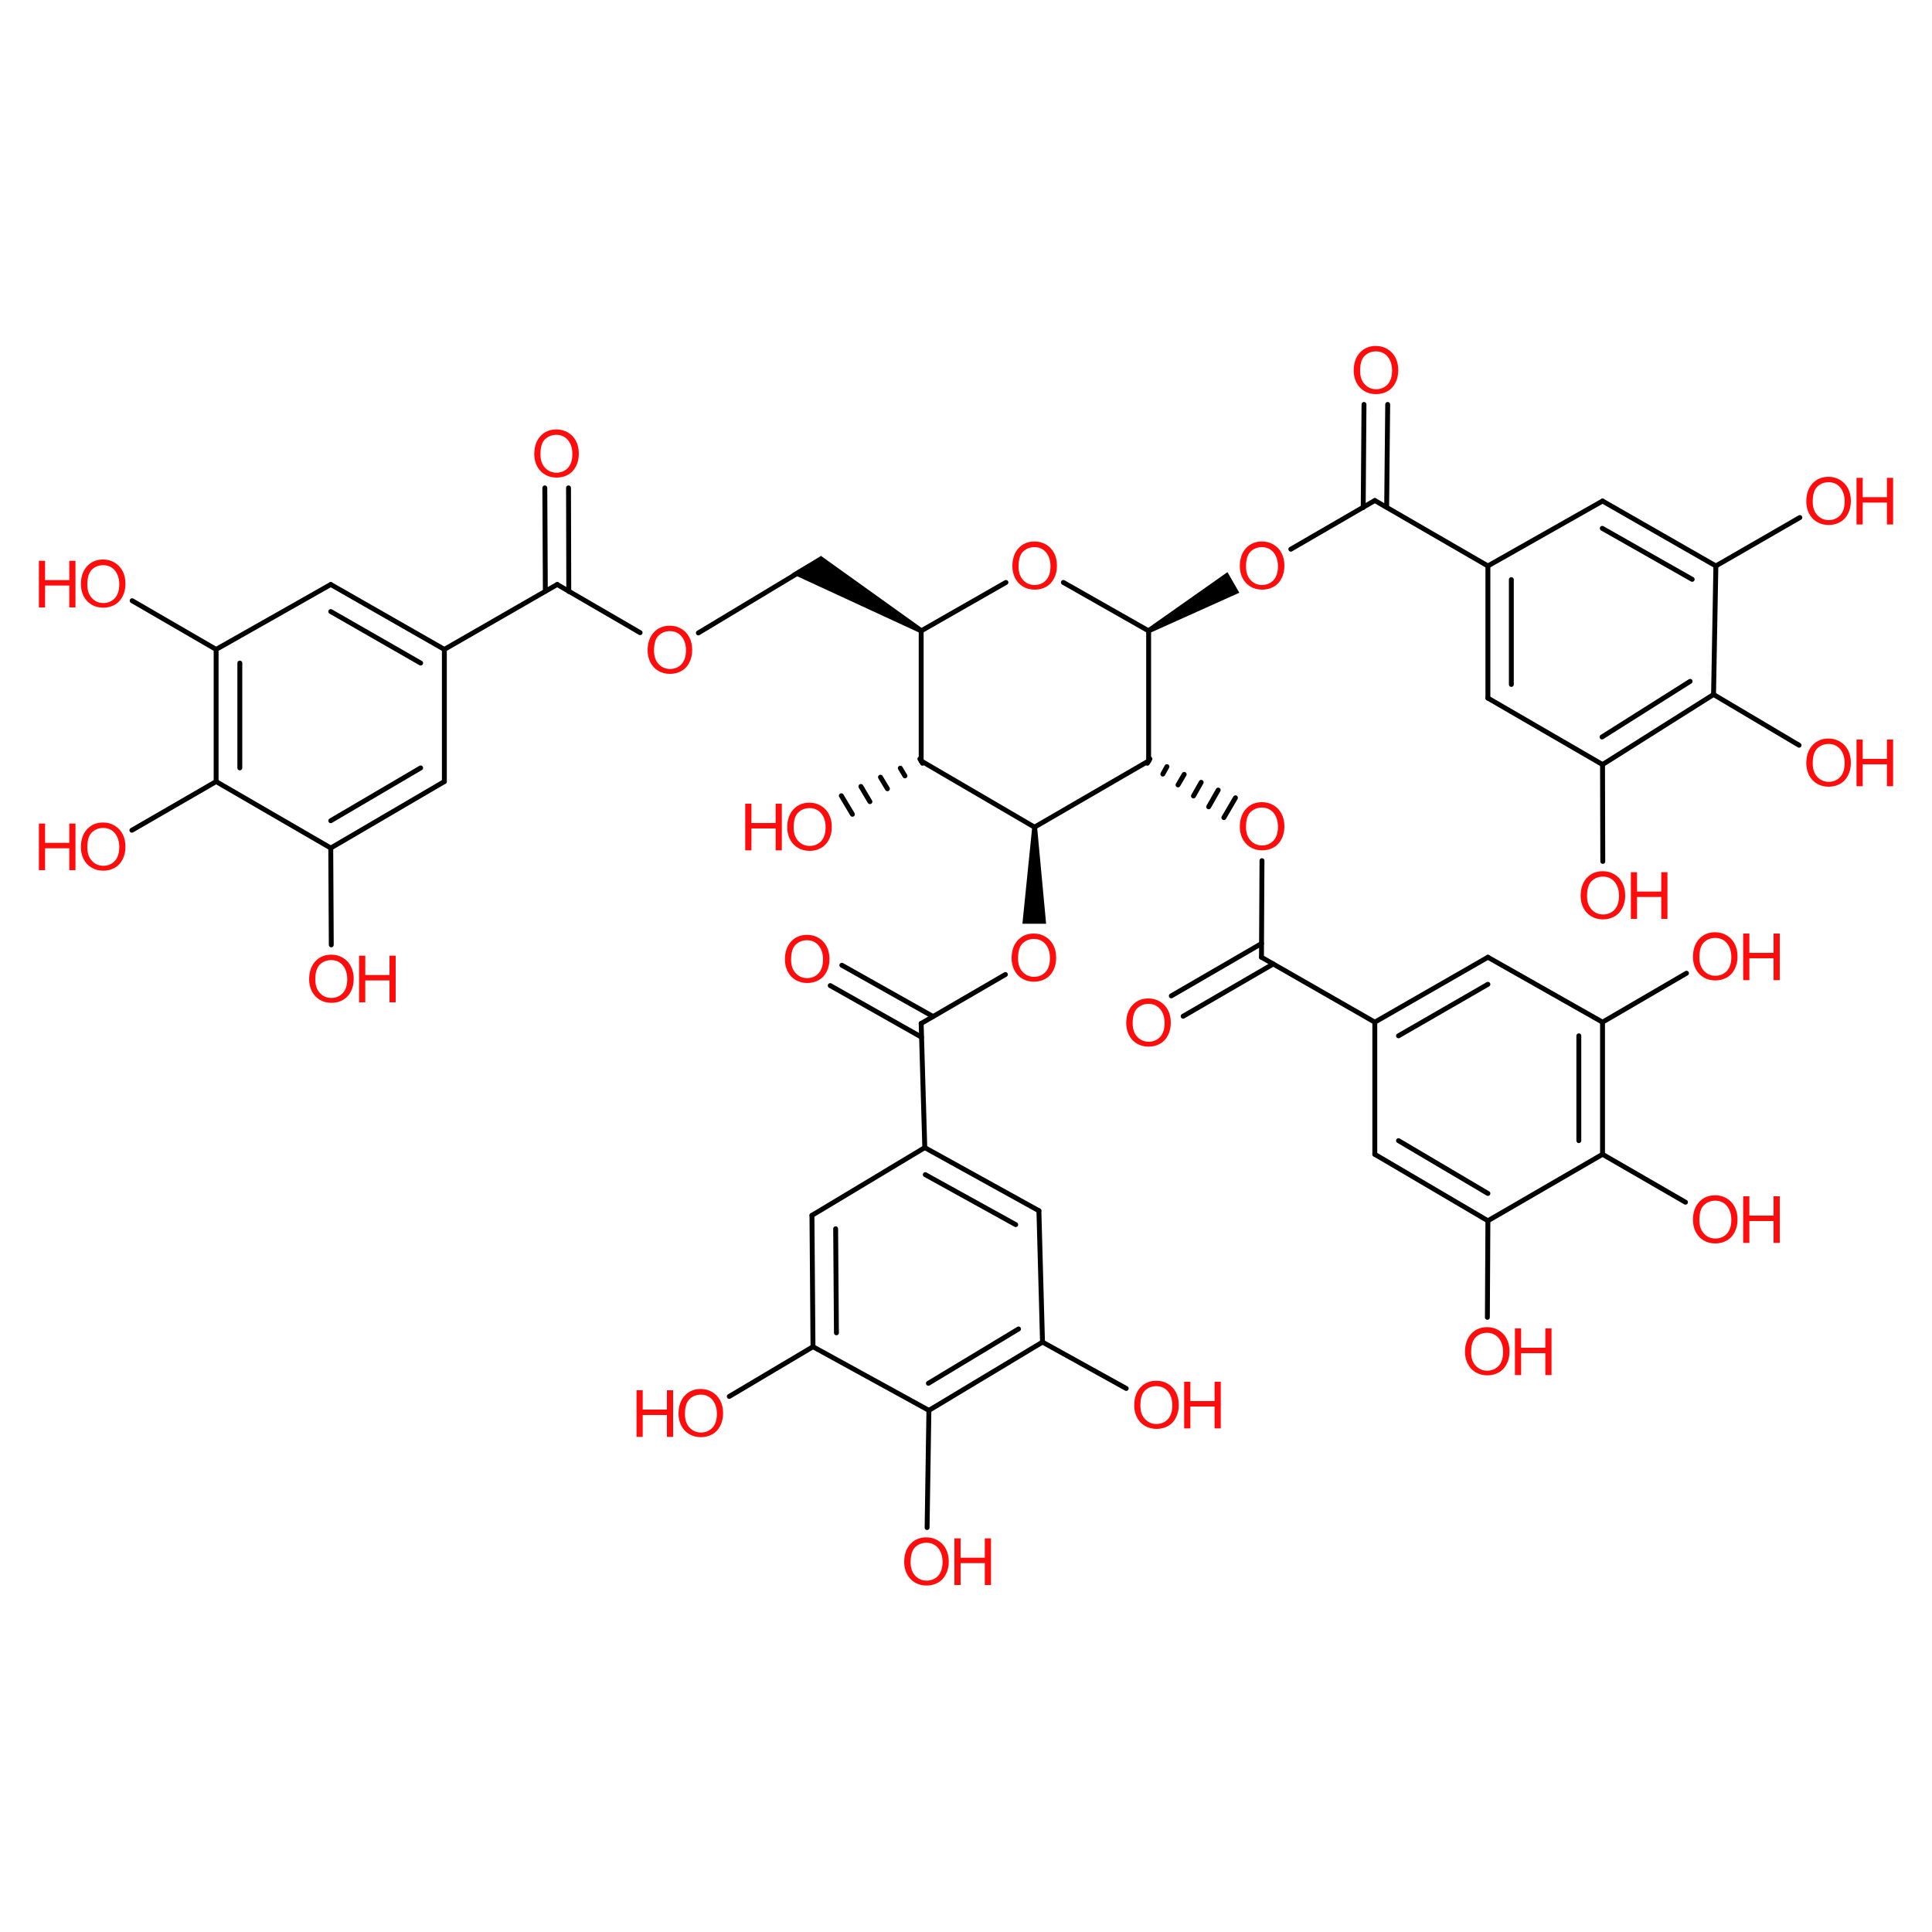 <?xml version='1.0' encoding='UTF-8'?>
<!DOCTYPE svg PUBLIC "-//W3C//DTD SVG 1.1//EN" "http://www.w3.org/Graphics/SVG/1.1/DTD/svg11.dtd">
<svg version='1.2' xmlns='http://www.w3.org/2000/svg' xmlns:xlink='http://www.w3.org/1999/xlink' width='75.0mm' height='75.0mm' viewBox='0 0 75.0 75.0'>
  <desc>Generated by the Chemistry Development Kit (http://github.com/cdk)</desc>
  <g stroke-linecap='round' stroke-linejoin='round' stroke='#000000' stroke-width='.19' fill='#FF0D0D'>
    <rect x='.0' y='.0' width='75.0' height='75.0' fill='#FFFFFF' stroke='none'/>
    <g id='mol1' class='mol'>
      <line id='mol1bnd1' class='bond' x1='44.59' y1='29.54' x2='40.16' y2='32.11'/>
      <line id='mol1bnd2' class='bond' x1='44.59' y1='29.54' x2='44.59' y2='24.49'/>
      <g id='mol1bnd3' class='bond'>
        <line x1='44.64' y1='29.46' x2='44.54' y2='29.63'/>
        <line x1='45.3' y1='29.76' x2='45.14' y2='30.05'/>
        <line x1='45.97' y1='30.06' x2='45.73' y2='30.47'/>
        <line x1='46.63' y1='30.37' x2='46.33' y2='30.9'/>
        <line x1='47.29' y1='30.67' x2='46.92' y2='31.32'/>
        <line x1='47.96' y1='30.97' x2='47.51' y2='31.74'/>
      </g>
      <line id='mol1bnd4' class='bond' x1='40.16' y1='32.11' x2='35.76' y2='29.54'/>
      <path id='mol1bnd5' class='bond' d='M40.26 32.11h-.19l-.38 3.75h.46h.46z' stroke='none' fill='#000000'/>
      <line id='mol1bnd6' class='bond' x1='44.59' y1='24.49' x2='41.28' y2='22.61'/>
      <path id='mol1bnd7' class='bond' d='M44.54 24.4l.1 .17l3.47 -1.56l-.23 -.4l-.23 -.4z' stroke='none' fill='#000000'/>
      <line id='mol1bnd8' class='bond' x1='48.99' y1='33.41' x2='48.97' y2='37.16'/>
      <line id='mol1bnd9' class='bond' x1='35.76' y1='29.54' x2='35.76' y2='24.49'/>
      <g id='mol1bnd10' class='bond'>
        <line x1='35.81' y1='29.63' x2='35.71' y2='29.46'/>
        <line x1='35.13' y1='30.12' x2='34.95' y2='29.82'/>
        <line x1='34.45' y1='30.62' x2='34.18' y2='30.17'/>
        <line x1='33.77' y1='31.12' x2='33.42' y2='30.53'/>
        <line x1='33.09' y1='31.61' x2='32.66' y2='30.89'/>
      </g>
      <line id='mol1bnd11' class='bond' x1='39.03' y1='37.83' x2='35.76' y2='39.73'/>
      <line id='mol1bnd12' class='bond' x1='50.11' y1='21.32' x2='53.37' y2='19.43'/>
      <line id='mol1bnd13' class='bond' x1='48.97' y1='37.16' x2='53.37' y2='39.68'/>
      <g id='mol1bnd14' class='bond'>
        <line x1='49.43' y1='37.42' x2='45.93' y2='39.45'/>
        <line x1='48.97' y1='36.63' x2='45.47' y2='38.66'/>
      </g>
      <path id='mol1bnd15' class='bond' d='M35.71 24.57l.1 -.17l-3.94 -2.82l-.54 .33l-.6 .36z' stroke='none' fill='#000000'/>
      <line id='mol1bnd16' class='bond' x1='35.76' y1='39.73' x2='35.9' y2='44.55'/>
      <g id='mol1bnd17' class='bond'>
        <line x1='35.77' y1='40.26' x2='32.23' y2='38.26'/>
        <line x1='36.22' y1='39.46' x2='32.68' y2='37.47'/>
      </g>
      <line id='mol1bnd18' class='bond' x1='53.37' y1='19.43' x2='57.76' y2='21.97'/>
      <g id='mol1bnd19' class='bond'>
        <line x1='52.92' y1='19.7' x2='52.95' y2='15.7'/>
        <line x1='53.83' y1='19.69' x2='53.87' y2='15.7'/>
      </g>
      <line id='mol1bnd20' class='bond' x1='53.37' y1='39.68' x2='53.37' y2='44.81'/>
      <g id='mol1bnd21' class='bond'>
        <line x1='57.76' y1='37.16' x2='53.37' y2='39.68'/>
        <line x1='57.76' y1='38.21' x2='54.29' y2='40.21'/>
      </g>
      <line id='mol1bnd22' class='bond' x1='31.43' y1='21.97' x2='27.11' y2='24.57'/>
      <line id='mol1bnd23' class='bond' x1='35.9' y1='44.55' x2='31.52' y2='47.18'/>
      <g id='mol1bnd24' class='bond'>
        <line x1='40.33' y1='47.0' x2='35.9' y2='44.55'/>
        <line x1='39.43' y1='47.54' x2='35.92' y2='45.6'/>
      </g>
      <g id='mol1bnd25' class='bond'>
        <line x1='57.76' y1='21.97' x2='57.76' y2='27.1'/>
        <line x1='58.67' y1='22.5' x2='58.67' y2='26.57'/>
      </g>
      <line id='mol1bnd26' class='bond' x1='57.76' y1='21.97' x2='62.21' y2='19.45'/>
      <g id='mol1bnd27' class='bond'>
        <line x1='53.37' y1='44.81' x2='57.76' y2='47.39'/>
        <line x1='54.29' y1='44.28' x2='57.76' y2='46.33'/>
      </g>
      <line id='mol1bnd28' class='bond' x1='57.76' y1='37.16' x2='62.21' y2='39.68'/>
      <line id='mol1bnd29' class='bond' x1='24.85' y1='24.56' x2='21.63' y2='22.69'/>
      <g id='mol1bnd30' class='bond'>
        <line x1='31.52' y1='47.18' x2='31.56' y2='52.28'/>
        <line x1='32.44' y1='47.7' x2='32.47' y2='51.74'/>
      </g>
      <line id='mol1bnd31' class='bond' x1='40.33' y1='47.0' x2='40.47' y2='52.1'/>
      <line id='mol1bnd32' class='bond' x1='57.76' y1='27.1' x2='62.21' y2='29.68'/>
      <g id='mol1bnd33' class='bond'>
        <line x1='66.61' y1='21.97' x2='62.21' y2='19.45'/>
        <line x1='65.69' y1='22.49' x2='62.2' y2='20.51'/>
      </g>
      <line id='mol1bnd34' class='bond' x1='57.76' y1='47.39' x2='62.21' y2='44.81'/>
      <line id='mol1bnd35' class='bond' x1='57.76' y1='47.39' x2='57.74' y2='51.14'/>
      <line id='mol1bnd36' class='bond' x1='62.21' y1='39.68' x2='65.47' y2='37.78'/>
      <line id='mol1bnd37' class='bond' x1='21.63' y1='22.69' x2='17.25' y2='25.21'/>
      <g id='mol1bnd38' class='bond'>
        <line x1='21.17' y1='22.95' x2='21.15' y2='18.94'/>
        <line x1='22.08' y1='22.96' x2='22.07' y2='18.94'/>
      </g>
      <line id='mol1bnd39' class='bond' x1='31.56' y1='52.28' x2='36.06' y2='54.75'/>
      <line id='mol1bnd40' class='bond' x1='31.56' y1='52.28' x2='28.31' y2='54.21'/>
      <line id='mol1bnd41' class='bond' x1='40.47' y1='52.1' x2='43.72' y2='53.9'/>
      <g id='mol1bnd42' class='bond'>
        <line x1='62.21' y1='29.68' x2='66.52' y2='26.96'/>
        <line x1='62.19' y1='28.61' x2='65.61' y2='26.45'/>
      </g>
      <line id='mol1bnd43' class='bond' x1='62.21' y1='29.68' x2='62.22' y2='33.44'/>
      <line id='mol1bnd44' class='bond' x1='66.61' y1='21.97' x2='69.87' y2='20.09'/>
      <line id='mol1bnd45' class='bond' x1='62.21' y1='44.81' x2='65.43' y2='46.67'/>
      <line id='mol1bnd46' class='bond' x1='17.25' y1='25.21' x2='17.25' y2='30.34'/>
      <g id='mol1bnd47' class='bond'>
        <line x1='17.25' y1='25.21' x2='12.84' y2='22.69'/>
        <line x1='16.33' y1='25.74' x2='12.84' y2='23.74'/>
      </g>
      <line id='mol1bnd48' class='bond' x1='36.06' y1='54.75' x2='35.99' y2='59.3'/>
      <line id='mol1bnd49' class='bond' x1='66.52' y1='26.96' x2='69.84' y2='28.93'/>
      <g id='mol1bnd50' class='bond'>
        <line x1='12.84' y1='32.92' x2='17.25' y2='30.34'/>
        <line x1='12.84' y1='31.86' x2='16.33' y2='29.81'/>
      </g>
      <line id='mol1bnd51' class='bond' x1='12.84' y1='22.69' x2='8.39' y2='25.21'/>
      <line id='mol1bnd52' class='bond' x1='12.84' y1='32.92' x2='8.39' y2='30.34'/>
      <line id='mol1bnd53' class='bond' x1='12.84' y1='32.92' x2='12.86' y2='36.68'/>
      <line id='mol1bnd54' class='bond' x1='8.39' y1='25.21' x2='5.13' y2='23.32'/>
      <line id='mol1bnd55' class='bond' x1='8.39' y1='30.34' x2='5.12' y2='32.23'/>
      <line id='mol1bnd56' class='bond' x1='39.05' y1='22.61' x2='35.76' y2='24.49'/>
      <g id='mol1bnd57' class='bond'>
        <line x1='62.21' y1='44.81' x2='62.21' y2='39.68'/>
        <line x1='61.29' y1='44.28' x2='61.29' y2='40.21'/>
      </g>
      <g id='mol1bnd58' class='bond'>
        <line x1='36.06' y1='54.75' x2='40.47' y2='52.1'/>
        <line x1='36.04' y1='53.7' x2='39.54' y2='51.59'/>
      </g>
      <line id='mol1bnd59' class='bond' x1='66.61' y1='21.97' x2='66.52' y2='26.96'/>
      <g id='mol1bnd60' class='bond'>
        <line x1='8.39' y1='25.21' x2='8.39' y2='30.34'/>
        <line x1='9.31' y1='25.74' x2='9.31' y2='29.81'/>
      </g>
      <path id='mol1atm4' class='atom' d='M48.13 32.11q.0 -.45 .24 -.71q.24 -.26 .62 -.26q.25 .0 .45 .12q.2 .12 .31 .33q.11 .21 .11 .49q.0 .28 -.11 .49q-.11 .22 -.31 .33q-.2 .11 -.44 .11q-.26 .0 -.46 -.12q-.2 -.12 -.31 -.34q-.1 -.21 -.1 -.45zM48.37 32.11q.0 .33 .18 .52q.18 .19 .44 .19q.27 .0 .45 -.19q.17 -.19 .17 -.54q.0 -.22 -.08 -.39q-.08 -.17 -.22 -.26q-.14 -.09 -.32 -.09q-.26 .0 -.44 .17q-.18 .17 -.18 .58z' stroke='none'/>
      <path id='mol1atm6' class='atom' d='M39.27 37.21q.0 -.45 .24 -.71q.24 -.26 .62 -.26q.25 .0 .45 .12q.2 .12 .31 .33q.11 .21 .11 .49q.0 .28 -.11 .49q-.11 .22 -.31 .33q-.2 .11 -.44 .11q-.26 .0 -.46 -.12q-.2 -.12 -.31 -.34q-.1 -.21 -.1 -.45zM39.52 37.21q.0 .33 .18 .52q.18 .19 .44 .19q.27 .0 .45 -.19q.17 -.19 .17 -.54q.0 -.22 -.08 -.39q-.08 -.17 -.22 -.26q-.14 -.09 -.32 -.09q-.26 .0 -.44 .17q-.18 .17 -.18 .58z' stroke='none'/>
      <path id='mol1atm7' class='atom' d='M39.3 21.99q.0 -.45 .24 -.71q.24 -.26 .62 -.26q.25 .0 .45 .12q.2 .12 .31 .33q.11 .21 .11 .49q.0 .28 -.11 .49q-.11 .22 -.31 .33q-.2 .11 -.44 .11q-.26 .0 -.46 -.12q-.2 -.12 -.31 -.34q-.1 -.21 -.1 -.45zM39.54 22.0q.0 .33 .18 .52q.18 .19 .44 .19q.27 .0 .45 -.19q.17 -.19 .17 -.54q.0 -.22 -.08 -.39q-.08 -.17 -.22 -.26q-.14 -.09 -.32 -.09q-.26 .0 -.44 .17q-.18 .17 -.18 .58z' stroke='none'/>
      <path id='mol1atm8' class='atom' d='M48.13 21.99q.0 -.45 .24 -.71q.24 -.26 .62 -.26q.25 .0 .45 .12q.2 .12 .31 .33q.11 .21 .11 .49q.0 .28 -.11 .49q-.11 .22 -.31 .33q-.2 .11 -.44 .11q-.26 .0 -.46 -.12q-.2 -.12 -.31 -.34q-.1 -.21 -.1 -.45zM48.37 22.0q.0 .33 .18 .52q.18 .19 .44 .19q.27 .0 .45 -.19q.17 -.19 .17 -.54q.0 -.22 -.08 -.39q-.08 -.17 -.22 -.26q-.14 -.09 -.32 -.09q-.26 .0 -.44 .17q-.18 .17 -.18 .58z' stroke='none'/>
      <g id='mol1atm11' class='atom'>
        <path d='M30.56 32.13q.0 -.45 .24 -.71q.24 -.26 .62 -.26q.25 .0 .45 .12q.2 .12 .31 .33q.11 .21 .11 .49q.0 .28 -.11 .49q-.11 .22 -.31 .33q-.2 .11 -.44 .11q-.26 .0 -.46 -.12q-.2 -.12 -.31 -.34q-.1 -.21 -.1 -.45zM30.81 32.13q.0 .33 .18 .52q.18 .19 .44 .19q.27 .0 .45 -.19q.17 -.19 .17 -.54q.0 -.22 -.08 -.39q-.08 -.17 -.22 -.26q-.14 -.09 -.32 -.09q-.26 .0 -.44 .17q-.18 .17 -.18 .58z' stroke='none'/>
        <path d='M28.93 33.01v-1.81h.24v.75h.94v-.75h.24v1.81h-.24v-.85h-.94v.85h-.24z' stroke='none'/>
      </g>
      <path id='mol1atm15' class='atom' d='M43.72 39.73q.0 -.45 .24 -.71q.24 -.26 .62 -.26q.25 .0 .45 .12q.2 .12 .31 .33q.11 .21 .11 .49q.0 .28 -.11 .49q-.11 .22 -.31 .33q-.2 .11 -.44 .11q-.26 .0 -.46 -.12q-.2 -.12 -.31 -.34q-.1 -.21 -.1 -.45zM43.97 39.73q.0 .33 .18 .52q.18 .19 .44 .19q.27 .0 .45 -.19q.17 -.19 .17 -.54q.0 -.22 -.08 -.39q-.08 -.17 -.22 -.26q-.14 -.09 -.32 -.09q-.26 .0 -.44 .17q-.18 .17 -.18 .58z' stroke='none'/>
      <path id='mol1atm18' class='atom' d='M30.47 37.26q.0 -.45 .24 -.71q.24 -.26 .62 -.26q.25 .0 .45 .12q.2 .12 .31 .33q.11 .21 .11 .49q.0 .28 -.11 .49q-.11 .22 -.31 .33q-.2 .11 -.44 .11q-.26 .0 -.46 -.12q-.2 -.12 -.31 -.34q-.1 -.21 -.1 -.45zM30.71 37.26q.0 .33 .18 .52q.18 .19 .44 .19q.27 .0 .45 -.19q.17 -.19 .17 -.54q.0 -.22 -.08 -.39q-.08 -.17 -.22 -.26q-.14 -.09 -.32 -.09q-.26 .0 -.44 .17q-.18 .17 -.18 .58z' stroke='none'/>
      <path id='mol1atm20' class='atom' d='M52.55 14.4q.0 -.45 .24 -.71q.24 -.26 .62 -.26q.25 .0 .45 .12q.2 .12 .31 .33q.11 .21 .11 .49q.0 .28 -.11 .49q-.11 .22 -.31 .33q-.2 .11 -.44 .11q-.26 .0 -.46 -.12q-.2 -.12 -.31 -.34q-.1 -.21 -.1 -.45zM52.8 14.4q.0 .33 .18 .52q.18 .19 .44 .19q.27 .0 .45 -.19q.17 -.19 .17 -.54q.0 -.22 -.08 -.39q-.08 -.17 -.22 -.26q-.14 -.09 -.32 -.09q-.26 .0 -.44 .17q-.18 .17 -.18 .58z' stroke='none'/>
      <path id='mol1atm23' class='atom' d='M25.14 25.26q.0 -.45 .24 -.71q.24 -.26 .62 -.26q.25 .0 .45 .12q.2 .12 .31 .33q.11 .21 .11 .49q.0 .28 -.11 .49q-.11 .22 -.31 .33q-.2 .11 -.44 .11q-.26 .0 -.46 -.12q-.2 -.12 -.31 -.34q-.1 -.21 -.1 -.45zM25.39 25.26q.0 .33 .18 .52q.18 .19 .44 .19q.27 .0 .45 -.19q.17 -.19 .17 -.54q.0 -.22 -.08 -.39q-.08 -.17 -.22 -.26q-.14 -.09 -.32 -.09q-.26 .0 -.44 .17q-.18 .17 -.18 .58z' stroke='none'/>
      <g id='mol1atm36' class='atom'>
        <path d='M56.87 52.49q.0 -.45 .24 -.71q.24 -.26 .62 -.26q.25 .0 .45 .12q.2 .12 .31 .33q.11 .21 .11 .49q.0 .28 -.11 .49q-.11 .22 -.31 .33q-.2 .11 -.44 .11q-.26 .0 -.46 -.12q-.2 -.12 -.31 -.34q-.1 -.21 -.1 -.45zM57.11 52.5q.0 .33 .18 .52q.18 .19 .44 .19q.27 .0 .45 -.19q.17 -.19 .17 -.54q.0 -.22 -.08 -.39q-.08 -.17 -.22 -.26q-.14 -.09 -.32 -.09q-.26 .0 -.44 .17q-.18 .17 -.18 .58z' stroke='none'/>
        <path d='M58.81 53.38v-1.81h.24v.75h.94v-.75h.24v1.81h-.24v-.85h-.94v.85h-.24z' stroke='none'/>
      </g>
      <g id='mol1atm37' class='atom'>
        <path d='M65.72 37.16q.0 -.45 .24 -.71q.24 -.26 .62 -.26q.25 .0 .45 .12q.2 .12 .31 .33q.11 .21 .11 .49q.0 .28 -.11 .49q-.11 .22 -.31 .33q-.2 .11 -.44 .11q-.26 .0 -.46 -.12q-.2 -.12 -.31 -.34q-.1 -.21 -.1 -.45zM65.97 37.17q.0 .33 .18 .52q.18 .19 .44 .19q.27 .0 .45 -.19q.17 -.19 .17 -.54q.0 -.22 -.08 -.39q-.08 -.17 -.22 -.26q-.14 -.09 -.32 -.09q-.26 .0 -.44 .17q-.18 .17 -.18 .58z' stroke='none'/>
        <path d='M67.67 38.05v-1.81h.24v.75h.94v-.75h.24v1.81h-.24v-.85h-.94v.85h-.24z' stroke='none'/>
      </g>
      <path id='mol1atm39' class='atom' d='M20.74 17.64q.0 -.45 .24 -.71q.24 -.26 .62 -.26q.25 .0 .45 .12q.2 .12 .31 .33q.11 .21 .11 .49q.0 .28 -.11 .49q-.11 .22 -.31 .33q-.2 .11 -.44 .11q-.26 .0 -.46 -.12q-.2 -.12 -.31 -.34q-.1 -.21 -.1 -.45zM20.98 17.64q.0 .33 .18 .52q.18 .19 .44 .19q.27 .0 .45 -.19q.17 -.19 .17 -.54q.0 -.22 -.08 -.39q-.08 -.17 -.22 -.26q-.14 -.09 -.32 -.09q-.26 .0 -.44 .17q-.18 .17 -.18 .58z' stroke='none'/>
      <g id='mol1atm41' class='atom'>
        <path d='M26.34 54.89q.0 -.45 .24 -.71q.24 -.26 .62 -.26q.25 .0 .45 .12q.2 .12 .31 .33q.11 .21 .11 .49q.0 .28 -.11 .49q-.11 .22 -.31 .33q-.2 .11 -.44 .11q-.26 .0 -.46 -.12q-.2 -.12 -.31 -.34q-.1 -.21 -.1 -.45zM26.59 54.9q.0 .33 .18 .52q.18 .19 .44 .19q.27 .0 .45 -.19q.17 -.19 .17 -.54q.0 -.22 -.08 -.39q-.08 -.17 -.22 -.26q-.14 -.09 -.32 -.09q-.26 .0 -.44 .17q-.18 .17 -.18 .58z' stroke='none'/>
        <path d='M24.71 55.78v-1.81h.24v.75h.94v-.75h.24v1.81h-.24v-.85h-.94v.85h-.24z' stroke='none'/>
      </g>
      <g id='mol1atm42' class='atom'>
        <path d='M44.03 54.57q.0 -.45 .24 -.71q.24 -.26 .62 -.26q.25 .0 .45 .12q.2 .12 .31 .33q.11 .21 .11 .49q.0 .28 -.11 .49q-.11 .22 -.31 .33q-.2 .11 -.44 .11q-.26 .0 -.46 -.12q-.2 -.12 -.31 -.34q-.1 -.21 -.1 -.45zM44.27 54.57q.0 .33 .18 .52q.18 .19 .44 .19q.27 .0 .45 -.19q.17 -.19 .17 -.54q.0 -.22 -.08 -.39q-.08 -.17 -.22 -.26q-.14 -.09 -.32 -.09q-.26 .0 -.44 .17q-.18 .17 -.18 .58z' stroke='none'/>
        <path d='M45.97 55.45v-1.81h.24v.75h.94v-.75h.24v1.81h-.24v-.85h-.94v.85h-.24z' stroke='none'/>
      </g>
      <g id='mol1atm44' class='atom'>
        <path d='M61.36 34.79q.0 -.45 .24 -.71q.24 -.26 .62 -.26q.25 .0 .45 .12q.2 .12 .31 .33q.11 .21 .11 .49q.0 .28 -.11 .49q-.11 .22 -.31 .33q-.2 .11 -.44 .11q-.26 .0 -.46 -.12q-.2 -.12 -.31 -.34q-.1 -.21 -.1 -.45zM61.61 34.79q.0 .33 .18 .52q.18 .19 .44 .19q.27 .0 .45 -.19q.17 -.19 .17 -.54q.0 -.22 -.08 -.39q-.08 -.17 -.22 -.26q-.14 -.09 -.32 -.09q-.26 .0 -.44 .17q-.18 .17 -.18 .58z' stroke='none'/>
        <path d='M63.31 35.67v-1.81h.24v.75h.94v-.75h.24v1.81h-.24v-.85h-.94v.85h-.24z' stroke='none'/>
      </g>
      <g id='mol1atm45' class='atom'>
        <path d='M70.12 19.48q.0 -.45 .24 -.71q.24 -.26 .62 -.26q.25 .0 .45 .12q.2 .12 .31 .33q.11 .21 .11 .49q.0 .28 -.11 .49q-.11 .22 -.31 .33q-.2 .11 -.44 .11q-.26 .0 -.46 -.12q-.2 -.12 -.31 -.34q-.1 -.21 -.1 -.45zM70.37 19.48q.0 .33 .18 .52q.18 .19 .44 .19q.27 .0 .45 -.19q.17 -.19 .17 -.54q.0 -.22 -.08 -.39q-.08 -.17 -.22 -.26q-.14 -.09 -.32 -.09q-.26 .0 -.44 .17q-.18 .17 -.18 .58z' stroke='none'/>
        <path d='M72.07 20.36v-1.81h.24v.75h.94v-.75h.24v1.81h-.24v-.85h-.94v.85h-.24z' stroke='none'/>
      </g>
      <g id='mol1atm46' class='atom'>
        <path d='M65.72 47.37q.0 -.45 .24 -.71q.24 -.26 .62 -.26q.25 .0 .45 .12q.2 .12 .31 .33q.11 .21 .11 .49q.0 .28 -.11 .49q-.11 .22 -.31 .33q-.2 .11 -.44 .11q-.26 .0 -.46 -.12q-.2 -.12 -.31 -.34q-.1 -.21 -.1 -.45zM65.97 47.37q.0 .33 .18 .52q.18 .19 .44 .19q.27 .0 .45 -.19q.17 -.19 .17 -.54q.0 -.22 -.08 -.39q-.08 -.17 -.22 -.26q-.14 -.09 -.32 -.09q-.26 .0 -.44 .17q-.18 .17 -.18 .58z' stroke='none'/>
        <path d='M67.67 48.25v-1.81h.24v.75h.94v-.75h.24v1.81h-.24v-.85h-.94v.85h-.24z' stroke='none'/>
      </g>
      <g id='mol1atm49' class='atom'>
        <path d='M35.1 60.65q.0 -.45 .24 -.71q.24 -.26 .62 -.26q.25 .0 .45 .12q.2 .12 .31 .33q.11 .21 .11 .49q.0 .28 -.11 .49q-.11 .22 -.31 .33q-.2 .11 -.44 .11q-.26 .0 -.46 -.12q-.2 -.12 -.31 -.34q-.1 -.21 -.1 -.45zM35.35 60.65q.0 .33 .18 .52q.18 .19 .44 .19q.27 .0 .45 -.19q.17 -.19 .17 -.54q.0 -.22 -.08 -.39q-.08 -.17 -.22 -.26q-.14 -.09 -.32 -.09q-.26 .0 -.44 .17q-.18 .17 -.18 .58z' stroke='none'/>
        <path d='M37.05 61.53v-1.81h.24v.75h.94v-.75h.24v1.81h-.24v-.85h-.94v.85h-.24z' stroke='none'/>
      </g>
      <g id='mol1atm50' class='atom'>
        <path d='M70.12 29.64q.0 -.45 .24 -.71q.24 -.26 .62 -.26q.25 .0 .45 .12q.2 .12 .31 .33q.11 .21 .11 .49q.0 .28 -.11 .49q-.11 .22 -.31 .33q-.2 .11 -.44 .11q-.26 .0 -.46 -.12q-.2 -.12 -.31 -.34q-.1 -.21 -.1 -.45zM70.37 29.64q.0 .33 .18 .52q.18 .19 .44 .19q.27 .0 .45 -.19q.17 -.19 .17 -.54q.0 -.22 -.08 -.39q-.08 -.17 -.22 -.26q-.14 -.09 -.32 -.09q-.26 .0 -.44 .17q-.18 .17 -.18 .58z' stroke='none'/>
        <path d='M72.07 30.52v-1.81h.24v.75h.94v-.75h.24v1.81h-.24v-.85h-.94v.85h-.24z' stroke='none'/>
      </g>
      <g id='mol1atm54' class='atom'>
        <path d='M12.0 38.03q.0 -.45 .24 -.71q.24 -.26 .62 -.26q.25 .0 .45 .12q.2 .12 .31 .33q.11 .21 .11 .49q.0 .28 -.11 .49q-.11 .22 -.31 .33q-.2 .11 -.44 .11q-.26 .0 -.46 -.12q-.2 -.12 -.31 -.34q-.1 -.21 -.1 -.45zM12.24 38.03q.0 .33 .18 .52q.18 .19 .44 .19q.27 .0 .45 -.19q.17 -.19 .17 -.54q.0 -.22 -.08 -.39q-.08 -.17 -.22 -.26q-.14 -.09 -.32 -.09q-.26 .0 -.44 .17q-.18 .17 -.18 .58z' stroke='none'/>
        <path d='M13.94 38.91v-1.81h.24v.75h.94v-.75h.24v1.81h-.24v-.85h-.94v.85h-.24z' stroke='none'/>
      </g>
      <g id='mol1atm55' class='atom'>
        <path d='M3.14 22.69q.0 -.45 .24 -.71q.24 -.26 .62 -.26q.25 .0 .45 .12q.2 .12 .31 .33q.11 .21 .11 .49q.0 .28 -.11 .49q-.11 .22 -.31 .33q-.2 .11 -.44 .11q-.26 .0 -.46 -.12q-.2 -.12 -.31 -.34q-.1 -.21 -.1 -.45zM3.39 22.7q.0 .33 .18 .52q.18 .19 .44 .19q.27 .0 .45 -.19q.17 -.19 .17 -.54q.0 -.22 -.08 -.39q-.08 -.17 -.22 -.26q-.14 -.09 -.32 -.09q-.26 .0 -.44 .17q-.18 .17 -.18 .58z' stroke='none'/>
        <path d='M1.51 23.58v-1.81h.24v.75h.94v-.75h.24v1.81h-.24v-.85h-.94v.85h-.24z' stroke='none'/>
      </g>
      <g id='mol1atm56' class='atom'>
        <path d='M3.14 32.9q.0 -.45 .24 -.71q.24 -.26 .62 -.26q.25 .0 .45 .12q.2 .12 .31 .33q.11 .21 .11 .49q.0 .28 -.11 .49q-.11 .22 -.31 .33q-.2 .11 -.44 .11q-.26 .0 -.46 -.12q-.2 -.12 -.31 -.34q-.1 -.21 -.1 -.45zM3.39 32.9q.0 .33 .18 .52q.18 .19 .44 .19q.27 .0 .45 -.19q.17 -.19 .17 -.54q.0 -.22 -.08 -.39q-.08 -.17 -.22 -.26q-.14 -.09 -.32 -.09q-.26 .0 -.44 .17q-.18 .17 -.18 .58z' stroke='none'/>
        <path d='M1.51 33.78v-1.81h.24v.75h.94v-.75h.24v1.81h-.24v-.85h-.94v.85h-.24z' stroke='none'/>
      </g>
    </g>
  </g>
</svg>
